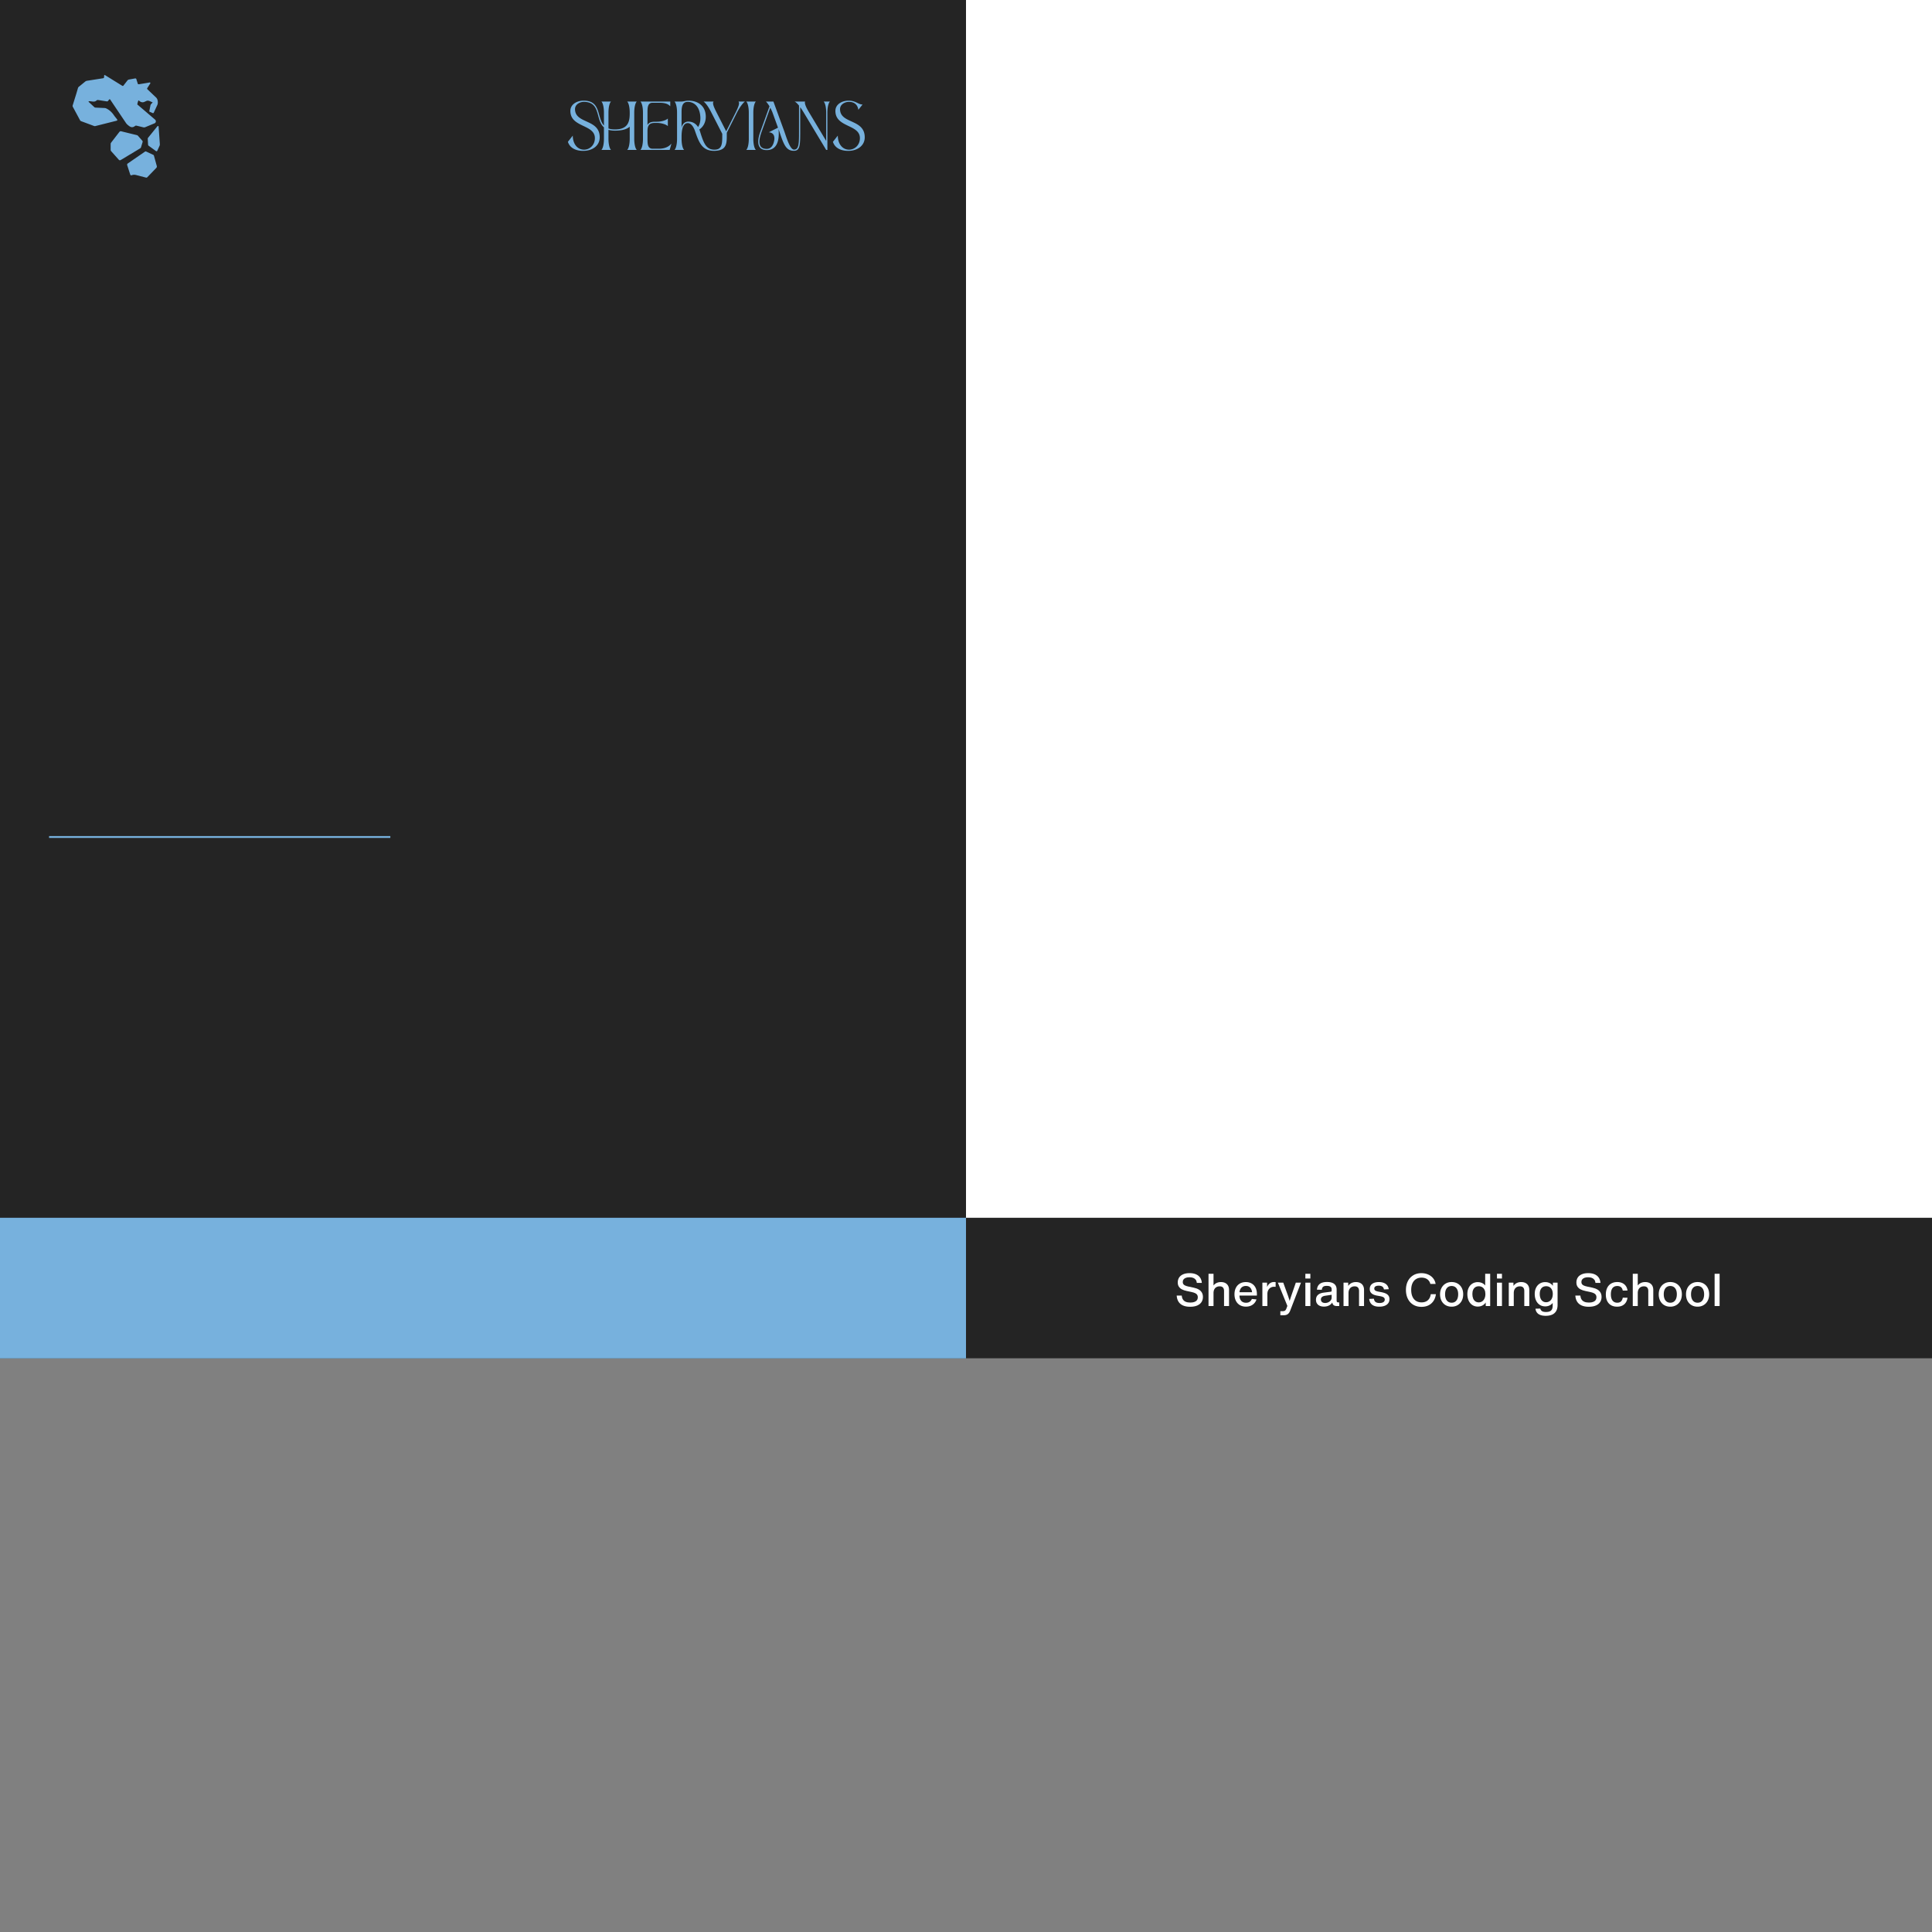 <svg xmlns="http://www.w3.org/2000/svg" width="1024" height="1024" fill="none"
    xmlns:v="https://vecta.io/nano">
    <rect width="100%" height="100%" fill="#808080" stroke="none"/>
    <path d="M0 0H512V720H0V0Z" fill="#242424" />
    <g fill="#77b1dd">
        <path
            d="M0 645.447h512V720H0v-74.553zM48.444 66.25l-5.391-2.001a1.08 1.08 0 0 1-.635-.54l-3.792-7.038c-.181-.332-.187-.61-.056-.971l1.903-6.12.858-2.918A1.23 1.23 0 0 1 41.77 46l3.374-2.747c.501-.43 1.091-.456 1.671-.55l7.719-1.211c.486-.072.635-.292.642-.75.017-1.172.049-1.19 1.042-.58l8.466 5.235c.365.228.569.221.837-.145l2.003-2.576c.239-.318.531-.466.901-.531l2.991-.543c.516-.104.808.009.936.573.148.651.428 1.272.582 1.922.117.495.342.628.832.541l4.981-.821c.3-.046.697-.283.904.057.176.289-.151.567-.302.819l-1.204 1.876c-.258.36-.198.575.109.865l4.223 4.003c.865.728 1.111 1.564 1.165 2.586.033.63-.041 1.204-.328 1.783l-1.733 3.751c-.177.398-.382.525-.794.319-.437-.219-.895-.394-1.347-.582-.258-.107-.341-.268-.278-.556l.605-2.978c.044-.228.165-.396.313-.559l.848-.957c-1.236-.327-2.21-1.382-3.558-.616-.156.089-.344.123-.5.212-1.2.685-2.241.364-3.206-.488-.062-.055-.154-.077-.282-.139-.301.65-.453 1.318-.586 1.981-.059.291.292.434.491.604l6.786 5.791 2.107 1.805c.682.595.526 1.646-.287 1.982l-4.822 1.999c-.385.162-.743.205-1.156.098l-3.43-.833c-.347-.089-.657-.071-.925.145-1.06.852-2.054.834-3.155-.012-.623-.479-1.204-.928-1.649-1.596l-8.141-12.093c-.128-.189-.222-.421-.484-.507-.369.188-.566.547-.806.856a.72.72 0 0 1-.755.295l-4.342-.683c-.437-.078-.798-.037-1.108.251-.653.61-1.419.597-2.236.506-.633-.07-1.273-.209-1.913-.116-.066.331.162.442.308.579l2.67 2.48c.213.2.457.279.738.292l4.831.223c.337.014.62.122.921.27 1.655.813 2.918 2.04 3.944 3.553.477.704 1.044 1.347 1.562 2.023.402.525.331.763-.287.918l-11.117 2.795c-.245.062-.456.048-.683-.041l-1.415-.526zm21.372 4.711l2.629.634a1.28 1.28 0 0 1 .729.428l2.191 2.489c.234.257.305.493.197.829l-.814 2.703c-.081.288-.242.46-.49.608l-10.156 6.103c-.489.296-.82.281-1.211-.169l-3.943-4.423a1.07 1.07 0 0 1-.303-.781v-2.99c-.005-.328.09-.591.289-.847l4.316-5.596c.288-.379.614-.456 1.042-.35l5.523 1.362zm6.923 9.472c.293-.234.552-.205.842-.067l3.595 1.68c.232.107.357.248.426.507l1.483 5.39a1.03 1.03 0 0 1-.279 1.089l-4.719 4.89c-.264.277-.522.254-.833.174l-4.78-1.239c-.884-.255-1.732-.334-2.598-.005-.503.191-.746.016-.903-.497l-1.52-4.702c-.174-.509-.036-.8.387-1.09l8.898-6.13zm7.472-11.218l.303 4.218.191 2.76c.03.386.013.751-.157 1.112l-1.122 2.474c-.199.459-.482.496-.853.227l-3.779-2.75c-.25-.18-.311-.421-.325-.706l-.16-2.982c-.015-.24.071-.416.213-.592l4.753-5.872c.15-.185.31-.392.584-.289.254.096.211.35.225.564l.126 1.837zm234.544 10.242c.832-.8 1.344-3.2 1.344-5.824v-6.144c-4.64-4-1.472-13.504-10.752-13.504-2.272.064-4.576 1.504-4.576 3.84 0 7.968 13.088 5.056 13.088 14.976 0 4.48-3.936 7.168-8.736 7.168-4.256 0-7.168-1.76-8.128-4.8l2.592-3.296c0 4.384 2.432 7.456 5.984 7.456 2.848 0 5.728-2.304 5.728-6.112 0-7.424-12.992-5.504-12.992-14.432 0-3.392 3.296-5.44 7.04-5.44 9.44 0 6.88 8.992 10.752 13.184v-6.88c0-2.624-.512-5.024-1.344-5.824h5.088c-.832.8-1.344 3.2-1.344 5.824v8.448c.896.32 2.016.512 3.36.512 6.912 0 7.904-4 7.904-8.416v-.544c0-2.624-.512-5.024-1.344-5.824h5.088c-.832.8-1.344 3.2-1.344 5.824v13.984c0 2.624.512 5.024 1.344 5.824h-5.088c.832-.8 1.344-3.2 1.344-5.824v-6.496c-1.6 1.408-4.128 2.112-7.904 2.112-1.312 0-2.432-.16-3.36-.448v4.832c0 2.624.512 5.024 1.344 5.824h-5.088zm20.685 0c.832-.8 1.344-3.2 1.344-5.824V59.649c0-2.624-.512-5.024-1.344-5.824h15.808v2.496c-.8-.832-1.952-1.856-5.824-1.856h-3.552c-2.624 0-2.688 2.56-2.688 5.184v6.592c.704-1.248 1.984-1.728 3.904-1.728h1.056c2.624 0 5.024-.864 5.824-1.696v4.032c-.8-.832-3.2-1.696-5.824-1.696h-1.056c-2.624 0-3.904.992-3.904 4.224v4.256c0 2.624.064 5.184 2.72 5.184h3.296c4.224 0 5.952-1.888 6.688-2.72l-.768 2.72-.192.64H339.44zm18.063 0c.832-.8 1.344-3.2 1.344-5.824V59.649c0-2.624-.512-5.024-1.344-5.824h3.488c1.504 0 2.208-.48 3.904-.48 5.024 0 9.184 2.784 9.184 8.544 0 2.976-1.376 5.376-3.424 6.752.128.256.224.544.32.832 1.856 6.08 3.168 9.856 7.648 9.856 3.616 0 4.192-2.304 4.192-6.784v-1.632l-5.888-11.488c-1.344-2.656-2.912-4.896-4.032-5.6h5.344c-.832.8.192 3.072 1.472 5.6l5.184 10.176 5.12-10.176c1.312-2.688 2.176-4.832 1.376-5.6h3.424c-.992.704-2.56 2.72-4.064 5.536l-5.536 11.008v2.176c0 4.768-1.056 7.264-6.592 7.424-6.4 0-8.096-4.224-10.24-10.496-.48-1.44-1.76-4.224-3.84-4.224-1.792 0-3.296 1.664-3.296 7.2v1.184c0 2.624.512 5.024 1.344 5.824h-5.088zm3.744-11.36c0-1.664 1.312-3.648 3.552-3.648 2.144 0 3.936.928 5.184 2.88 1.024-1.504 1.472-3.776 1.12-6.4-.736-5.504-4.128-6.944-6.56-6.944-3.104 0-3.296 3.04-3.296 5.632v8.48zm34.287 11.36c.832-.8 1.344-3.2 1.344-5.824V59.649c0-2.624-.512-5.024-1.344-5.824h5.088c-.832.8-1.344 3.2-1.344 5.824v13.984c0 2.624.512 5.024 1.344 5.824h-5.088zm7.448-9.6l4.864-13.504c-.704-1.184-1.408-2.08-1.888-2.528h3.968l5.888 16.128c1.6 4.768 3.168 9.344 5.056 9.344 2.624 0 2.624-3.424 2.624-9.856V55.969c-.832-1.056-1.664-1.856-2.336-2.144h5.568c-.448.896.48 3.008 2.016 5.6l9.152 15.264v-15.04c0-2.624-.512-5.024-1.344-5.824h3.328c-.832.8-1.344 3.2-1.344 5.824v19.808h-.64l-12.032-20.032c-.576-.928-1.152-1.824-1.728-2.624v12.64.032.096c0 7.232-.064 10.368-3.36 10.368-4.128 0-5.376-3.264-7.68-10.24l-.448-1.248c.608 6.848-1.28 11.104-6.272 11.104s-5.344-4.352-3.392-9.696zm.704-.064c-1.952 5.376-1.728 9.12 2.688 9.12 2.24 0 3.648-1.824 4.064-5.088.16-2.496-1.088-3.584-2.944-3.712l2.912-1.472 1.952-.96-3.04-8.384a49.91 49.91 0 0 0-1.056-2.24l-4.576 12.736zm45.906 10.176c-4.256 0-7.168-1.76-8.128-4.8l2.592-3.296c0 4.384 2.432 7.456 5.984 7.456 2.848 0 5.728-2.304 5.728-6.112 0-7.424-12.992-5.504-12.992-14.432 0-3.392 3.296-5.44 7.04-5.44 3.808 0 5.088 2.048 7.36 2.048l-2.24 2.816c-.32-2.496-1.952-4.224-4.96-4.224-2.304 0-4.736 1.44-4.736 3.84 0 7.968 13.088 5.056 13.088 14.976 0 4.48-4 7.168-8.736 7.168zM26.006 443.122h180.88v1H26.006v-1z" />
        <path fill="#ffff" d="M512 0h512v720H512V0z" />
    </g>
    <path d="M512 645.447h512V720H512v-74.553z" fill="#242424" />
    <g fill="#fff">
        <use href="#B" />
        <use href="#C" />
        <path
            d="M660.361 692.542c-1.24 0-2.318-.275-3.234-.823s-1.612-1.322-2.1-2.31-.726-2.13-.726-3.414c0-1.276.24-2.401.72-3.378s1.178-1.734 2.082-2.273c.908-.545 1.978-.816 3.21-.816 1.216 0 2.264.264 3.144.792s1.554 1.263 2.022 2.219.702 2.068.702 3.336v.403.396h-9.93v-1.758h8.592l-1.152.972c-.004-.928-.138-1.712-.402-2.352s-.646-1.13-1.146-1.458-1.106-.492-1.818-.492c-.684 0-1.282.151-1.794.456s-.904.76-1.188 1.367-.426 1.357-.426 2.245v.66c0 .924.142 1.697.426 2.321s.688 1.085 1.212 1.393 1.15.456 1.878.456c.516 0 .972-.077 1.368-.229a2.83 2.83 0 0 0 1.02-.677 3.49 3.49 0 0 0 .69-1.104l2.46.245c-.272.808-.674 1.498-1.206 2.07a5.26 5.26 0 0 1-1.92 1.309c-.748.3-1.572.444-2.484.444zm8.728-.318V679.84h2.472l.042 3.071.132.217v9.096h-2.646zm2.076-8.922c.204-.756.488-1.419.852-1.987s.822-1.02 1.374-1.344 1.2-.485 1.944-.485l.384.018.39.048v2.484l-.444-.024-.402-.012c-.6 0-1.166.142-1.698.426s-.958.696-1.29 1.248-.512 1.216-.54 1.992h-.492l-.078-2.364zm7.446 11.64h.63.63c.376 0 .682-.046.918-.138s.436-.24.6-.456.322-.524.474-.924l.828-2.25.264 2.514-5.652-13.848h2.85l2.568 7.086.624 1.92.522 1.83h-.648l.522-1.848.618-1.902 2.448-7.086h2.736l-5.664 14.694c-.248.643-.532 1.151-.852 1.523a2.68 2.68 0 0 1-1.146.81c-.448.169-1.002.253-1.662.253h-.804-.804v-2.178z" />
        <use href="#D" />
        <path
            d="M708.538 692.224c-.552 0-1.008-.091-1.368-.271a1.76 1.76 0 0 1-.804-.821c-.176-.368-.264-.83-.264-1.387l-.3-.24v-6.167c0-.404-.094-.739-.282-1.002s-.466-.468-.846-.6-.868-.205-1.464-.205c-.56 0-1.024.066-1.392.198a1.66 1.66 0 0 0-.846.654c-.2.3-.324.705-.372 1.213l-2.586-.031c.076-.916.322-1.674.738-2.273.416-.604 1.006-1.057 1.77-1.357s1.716-.449 2.844-.449c1.088 0 2.008.146 2.76.438s1.33.732 1.722 1.331.594 1.358.594 2.274v5.737c0 .26.032.466.096.617a.64.64 0 0 0 .324.325c.152.064.358.096.618.096h.174.174v1.92h-.648-.642zm-6.828.299c-.852 0-1.594-.141-2.226-.425s-1.122-.698-1.47-1.242-.516-1.198-.516-1.95c0-.68.142-1.28.426-1.8s.74-.956 1.356-1.296 1.41-.578 2.382-.703l3.456-.438c.2-.023.362-.071.486-.143s.216-.179.276-.307.098-.289.102-.485l.972 1.2c0 .264-.036.485-.108.665s-.174.325-.318.432-.33.175-.558.211l-3.6.534c-.532.08-.964.21-1.296.39s-.576.402-.732.665-.228.575-.228.931c0 .384.09.715.27.996.18.276.438.486.774.63s.728.216 1.176.216c.62 0 1.196-.129 1.728-.385s.954-.598 1.266-1.026.474-.901.474-1.409h.756v1.638c-.192.604-.512 1.142-.96 1.614s-.998.834-1.662 1.097-1.406.39-2.226.39z" />
        <use href="#E" />
        <path
            d="M731.039 692.565c-1.08 0-2-.154-2.76-.461s-1.35-.767-1.782-1.375-.698-1.371-.798-2.279l2.496-.114c.068.528.22.96.456 1.296s.566.584.978.743.92.241 1.524.241c.62 0 1.138-.074 1.554-.223s.726-.355.93-.623a1.56 1.56 0 0 0 .312-.966c0-.34-.084-.622-.252-.846s-.44-.42-.816-.576-.88-.294-1.524-.414l-1.368-.24c-.884-.156-1.62-.381-2.208-.673s-1.028-.677-1.332-1.146-.45-1.044-.45-1.716c0-.755.184-1.408.552-1.956s.922-.975 1.65-1.271 1.612-.445 2.652-.445c.976 0 1.83.14 2.562.421.736.276 1.33.696 1.782 1.26s.74 1.259.864 2.1l-2.538.12c-.08-.448-.232-.818-.456-1.11s-.528-.517-.912-.661-.85-.221-1.398-.221c-.5 0-.926.057-1.278.174s-.614.279-.798.503-.276.506-.276.846.088.611.264.823.436.375.768.503.766.239 1.302.343l1.326.24c.94.172 1.726.401 2.358.69s1.132.672 1.488 1.164.534 1.108.534 1.848c0 .836-.218 1.554-.654 2.154s-1.054 1.058-1.866 1.373-1.774.474-2.886.474zm22.357.091c-1.656 0-3.106-.379-4.35-1.135s-2.196-1.817-2.868-3.173-1.002-2.912-1.002-4.656c0-1.752.338-3.298 1.014-4.638s1.638-2.388 2.874-3.132 2.676-1.117 4.308-1.117c1.288 0 2.47.234 3.546.703s1.968 1.132 2.664 1.992 1.144 1.866 1.332 3.018h-2.79c-.176-.712-.482-1.318-.918-1.818s-.968-.885-1.608-1.14-1.352-.384-2.136-.384c-1.136 0-2.116.259-2.94.78-.824.515-1.456 1.261-1.896 2.237s-.654 2.14-.654 3.492c0 1.364.218 2.542.654 3.534s1.066 1.747 1.89 2.275 1.806.792 2.946.792c.892 0 1.68-.163 2.364-.487s1.242-.815 1.674-1.463.714-1.448.846-2.401h2.724c-.18 1.38-.608 2.576-1.284 3.588a6.7 6.7 0 0 1-2.646 2.329c-1.092.54-2.34.804-3.744.804z" />
        <use href="#F" />
        <path
            d="M783.315 692.523c-1.132 0-2.12-.279-2.964-.839s-1.494-1.351-1.95-2.358-.678-2.16-.678-3.456c0-1.261.236-2.368.708-3.324s1.126-1.694 1.962-2.215 1.79-.785 2.862-.785c.788 0 1.508.139 2.16.42.652.276 1.196.667 1.632 1.175s.742 1.091.906 1.759v6.293c-.168.64-.47 1.212-.906 1.716s-.976.901-1.62 1.189-1.348.425-2.112.425zm.426-2.237c.684 0 1.294-.178 1.83-.534s.96-.867 1.26-1.531.456-1.437.456-2.321-.15-1.642-.45-2.262-.708-1.094-1.236-1.41-1.134-.481-1.818-.481c-.696 0-1.298.159-1.806.474s-.9.776-1.176 1.393c-.276.612-.414 1.36-.414 2.243 0 .904.134 1.69.402 2.359s.66 1.176 1.164 1.536 1.1.534 1.788.534zm3.738 1.938l-.06-3.444v-6.361h-.24v-7.284h2.652v17.089h-2.352z" />
        <use href="#D" x="101.555" />
        <use href="#E" x="87.586" />
        <path
            d="M819.261 697.408c-1.056 0-1.968-.132-2.736-.396s-1.378-.676-1.842-1.236-.746-1.268-.858-2.136l2.556-.067c.112.444.296.799.552 1.062.26.269.592.46.996.576s.894.174 1.47.174c.892 0 1.598-.13 2.118-.39a2.27 2.27 0 0 0 1.11-1.146c.22-.5.33-1.135.33-1.907v-2.484h.24v-6.3h-.18l.06-3.318h2.472v11.79c0 1.312-.252 2.398-.756 3.258a4.51 4.51 0 0 1-2.148 1.901c-.932.412-2.06.619-3.384.619zm-.228-4.999c-1.132 0-2.12-.277-2.964-.833s-1.494-1.339-1.95-2.334-.678-2.143-.678-3.427c0-1.247.236-2.346.708-3.294s1.126-1.68 1.962-2.195c.836-.521 1.79-.78 2.862-.78.788 0 1.508.138 2.16.414s1.196.665 1.632 1.17a4.08 4.08 0 0 1 .906 1.745v6.234a4.19 4.19 0 0 1-.906 1.705c-.436.496-.976.886-1.62 1.17s-1.348.425-2.112.425zm.426-2.201c.684 0 1.294-.177 1.83-.528.54-.357.96-.865 1.26-1.524s.456-1.43.456-2.31-.15-1.634-.45-2.25-.708-1.088-1.236-1.404-1.134-.474-1.818-.474c-.696 0-1.298.155-1.806.467s-.9.768-1.176 1.38-.414 1.359-.414 2.239c0 .9.134 1.682.402 2.346s.66 1.168 1.164 1.524 1.1.534 1.788.534z" />
        <use href="#B" x="211.289" />
        <path
            d="M857.069 692.565c-1.2 0-2.246-.25-3.138-.75s-1.582-1.239-2.07-2.208-.732-2.131-.732-3.491c0-1.368.244-2.548.732-3.54s1.192-1.75 2.1-2.274 1.982-.792 3.21-.792c1 0 1.884.176 2.652.528a4.55 4.55 0 0 1 1.878 1.535c.48.672.786 1.483.918 2.431l-2.52.042c-.1-.544-.276-.997-.528-1.356a2.31 2.31 0 0 0-.972-.81c-.396-.18-.862-.271-1.398-.271-.76 0-1.394.172-1.902.516s-.882.847-1.134 1.507-.372 1.458-.372 2.406c0 .936.13 1.734.39 2.394s.642 1.163 1.146 1.511 1.124.523 1.848.523c.564 0 1.046-.103 1.446-.307a2.41 2.41 0 0 0 .96-.899c.244-.396.416-.884.516-1.464l2.514.042c-.136.984-.44 1.829-.912 2.537s-1.092 1.247-1.872 1.627-1.7.563-2.76.563z" />
        <use href="#C" x="224.859" />
        <use href="#F" x="115.898" />
        <use href="#F" x="130.359" />
        <path d="M908.784 692.224v-17.089h2.646v17.089h-2.646z" />
    </g>
    <defs>
        <path id="B"
            d="M630.78 692.614c-1.452 0-2.692-.221-3.72-.661s-1.828-1.099-2.4-1.979-.904-1.979-.996-3.294h2.682c.072.856.29 1.558.654 2.106s.868.946 1.512 1.206 1.436.39 2.364.39c.876 0 1.612-.112 2.208-.336s1.042-.546 1.338-.966.444-.924.444-1.512c0-.492-.108-.912-.324-1.261s-.562-.641-1.038-.881-1.112-.452-1.908-.624l-2.598-.552c-.992-.208-1.838-.492-2.538-.852s-1.242-.841-1.638-1.44-.594-1.349-.594-2.232c0-.984.236-1.846.708-2.586s1.182-1.317 2.118-1.729 2.086-.623 3.438-.623c1.296 0 2.414.198 3.354.594s1.682.98 2.214 1.751.846 1.713.93 2.82h-2.646c-.06-.648-.25-1.191-.57-1.631s-.756-.78-1.32-1.008-1.242-.343-2.034-.343c-.74 0-1.374.1-1.902.3s-.934.484-1.218.864-.42.831-.42 1.362c0 .42.094.779.282 1.075s.506.548.954.768 1.072.407 1.86.576l2.7.57c1.08.228 1.982.56 2.706.996s1.27.976 1.638 1.632.552 1.42.552 2.303c0 .996-.244 1.887-.732 2.671s-1.234 1.395-2.25 1.847-2.286.679-3.81.679z" />
        <path id="C"
            d="M648.768 684.262c0-.54-.086-.994-.258-1.362s-.43-.653-.774-.84-.776-.282-1.296-.282c-.576 0-1.108.121-1.596.365s-.886.631-1.194 1.171-.462 1.228-.462 2.076l-.84-1.62v-1.825h.462c.272-.515.62-.953 1.044-1.313a4.4 4.4 0 0 1 1.464-.828c.556-.188 1.162-.283 1.818-.283.88 0 1.64.164 2.28.492s1.138.801 1.482 1.429.516 1.384.516 2.268v8.514h-2.646v-7.962zm-8.226 7.962v-17.089h2.646v17.089h-2.646z" />
        <path id="D"
            d="M691.87 692.224V679.84h2.646v12.384h-2.646zm0-14.586v-2.503h2.646v2.503h-2.646z" />
        <path id="E"
            d="M712.096 692.224V679.84h2.46l.054 2.514.132.012v9.858h-2.646zm8.226-7.962c0-.54-.086-.994-.258-1.362s-.43-.653-.774-.84-.776-.282-1.296-.282c-.576 0-1.108.121-1.596.365s-.886.631-1.194 1.171-.462 1.228-.462 2.076h-.84v-3.445h.462c.272-.515.62-.953 1.044-1.313a4.4 4.4 0 0 1 1.464-.828c.556-.188 1.162-.283 1.818-.283.88 0 1.64.164 2.28.492s1.138.801 1.482 1.429.516 1.384.516 2.268v8.514h-2.646v-7.962z" />
        <path id="F"
            d="M769.382 692.565c-1.208 0-2.276-.273-3.204-.821s-1.646-1.325-2.154-2.317-.762-2.14-.762-3.432c0-1.28.262-2.409.786-3.389s1.25-1.747 2.178-2.286 1.98-.81 3.156-.81c1.196 0 2.258.266 3.186.797a5.54 5.54 0 0 1 2.172 2.274c.524.984.786 2.122.786 3.414s-.26 2.443-.78 3.439-1.24 1.762-2.172 2.31-1.992.821-3.192.821zm0-2.099c.736 0 1.364-.182 1.884-.547s.92-.888 1.188-1.56.408-1.46.408-2.364-.138-1.689-.414-2.345-.668-1.164-1.188-1.512-1.146-.529-1.878-.529c-.72 0-1.34.175-1.86.523s-.912.852-1.188 1.511-.408 1.44-.408 2.352.136 1.699.408 2.371.666 1.189 1.182 1.553 1.142.547 1.866.547z" />
    </defs>
</svg>